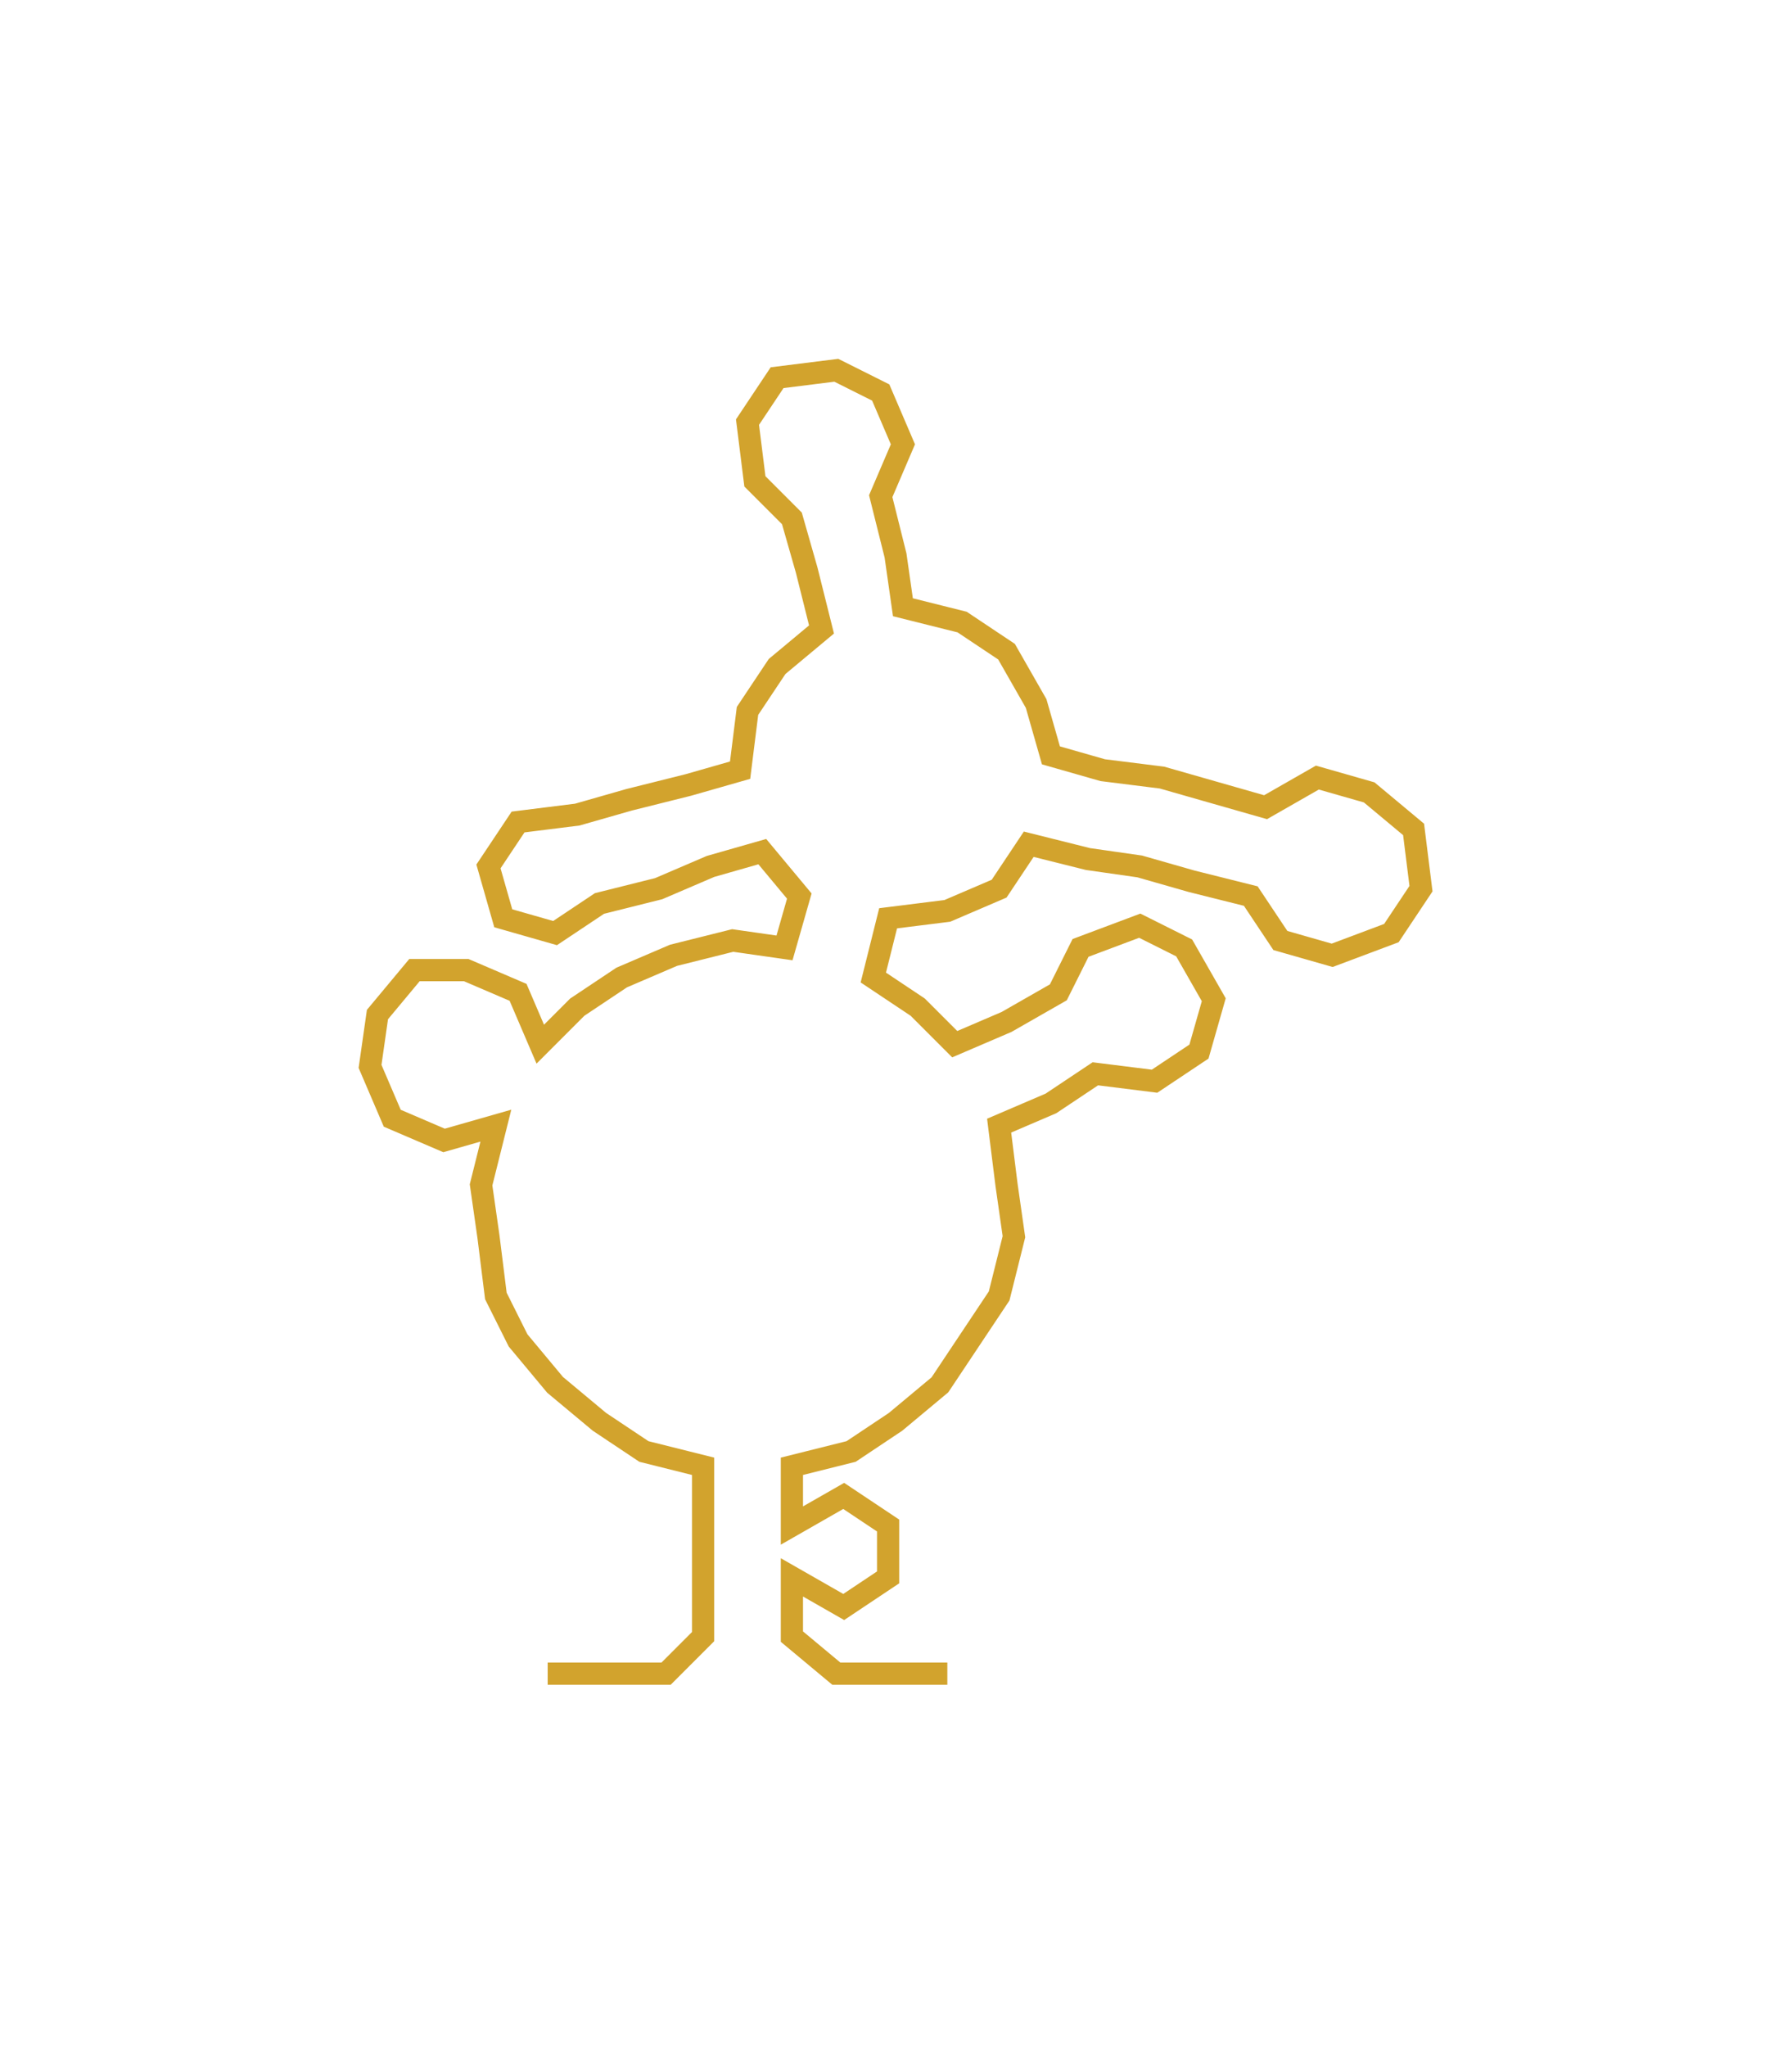 <svg xmlns="http://www.w3.org/2000/svg" width="242.13" height="276.369"><path style="stroke:#d2a32d;stroke-width:3px;fill:none;" d="M74 226 L74 226 L82 226 L90 226 L95 221 L95 213 L95 206 L95 198 L87 196 L81 192 L75 187 L70 181 L67 175 L66 167 L65 160 L67 152 L60 154 L53 151 L50 144 L51 137 L56 131 L63 131 L70 134 L73 141 L78 136 L84 132 L91 129 L99 127 L106 128 L108 121 L103 115 L96 117 L89 120 L81 122 L75 126 L68 124 L66 117 L70 111 L78 110 L85 108 L93 106 L100 104 L101 96 L105 90 L111 85 L109 77 L107 70 L102 65 L101 57 L105 51 L113 50 L119 53 L122 60 L119 67 L121 75 L122 82 L130 84 L136 88 L140 95 L142 102 L149 104 L157 105 L164 107 L171 109 L178 105 L185 107 L191 112 L192 120 L188 126 L180 129 L173 127 L169 121 L161 119 L154 117 L147 116 L139 114 L135 120 L128 123 L120 124 L118 132 L124 136 L129 141 L136 138 L143 134 L146 128 L154 125 L160 128 L164 135 L162 142 L156 146 L148 145 L142 149 L135 152 L136 160 L137 167 L135 175 L131 181 L127 187 L121 192 L115 196 L107 198 L107 206 L114 202 L120 206 L120 213 L114 217 L107 213 L107 221 L113 226 L120 226 L128 226"/></svg>